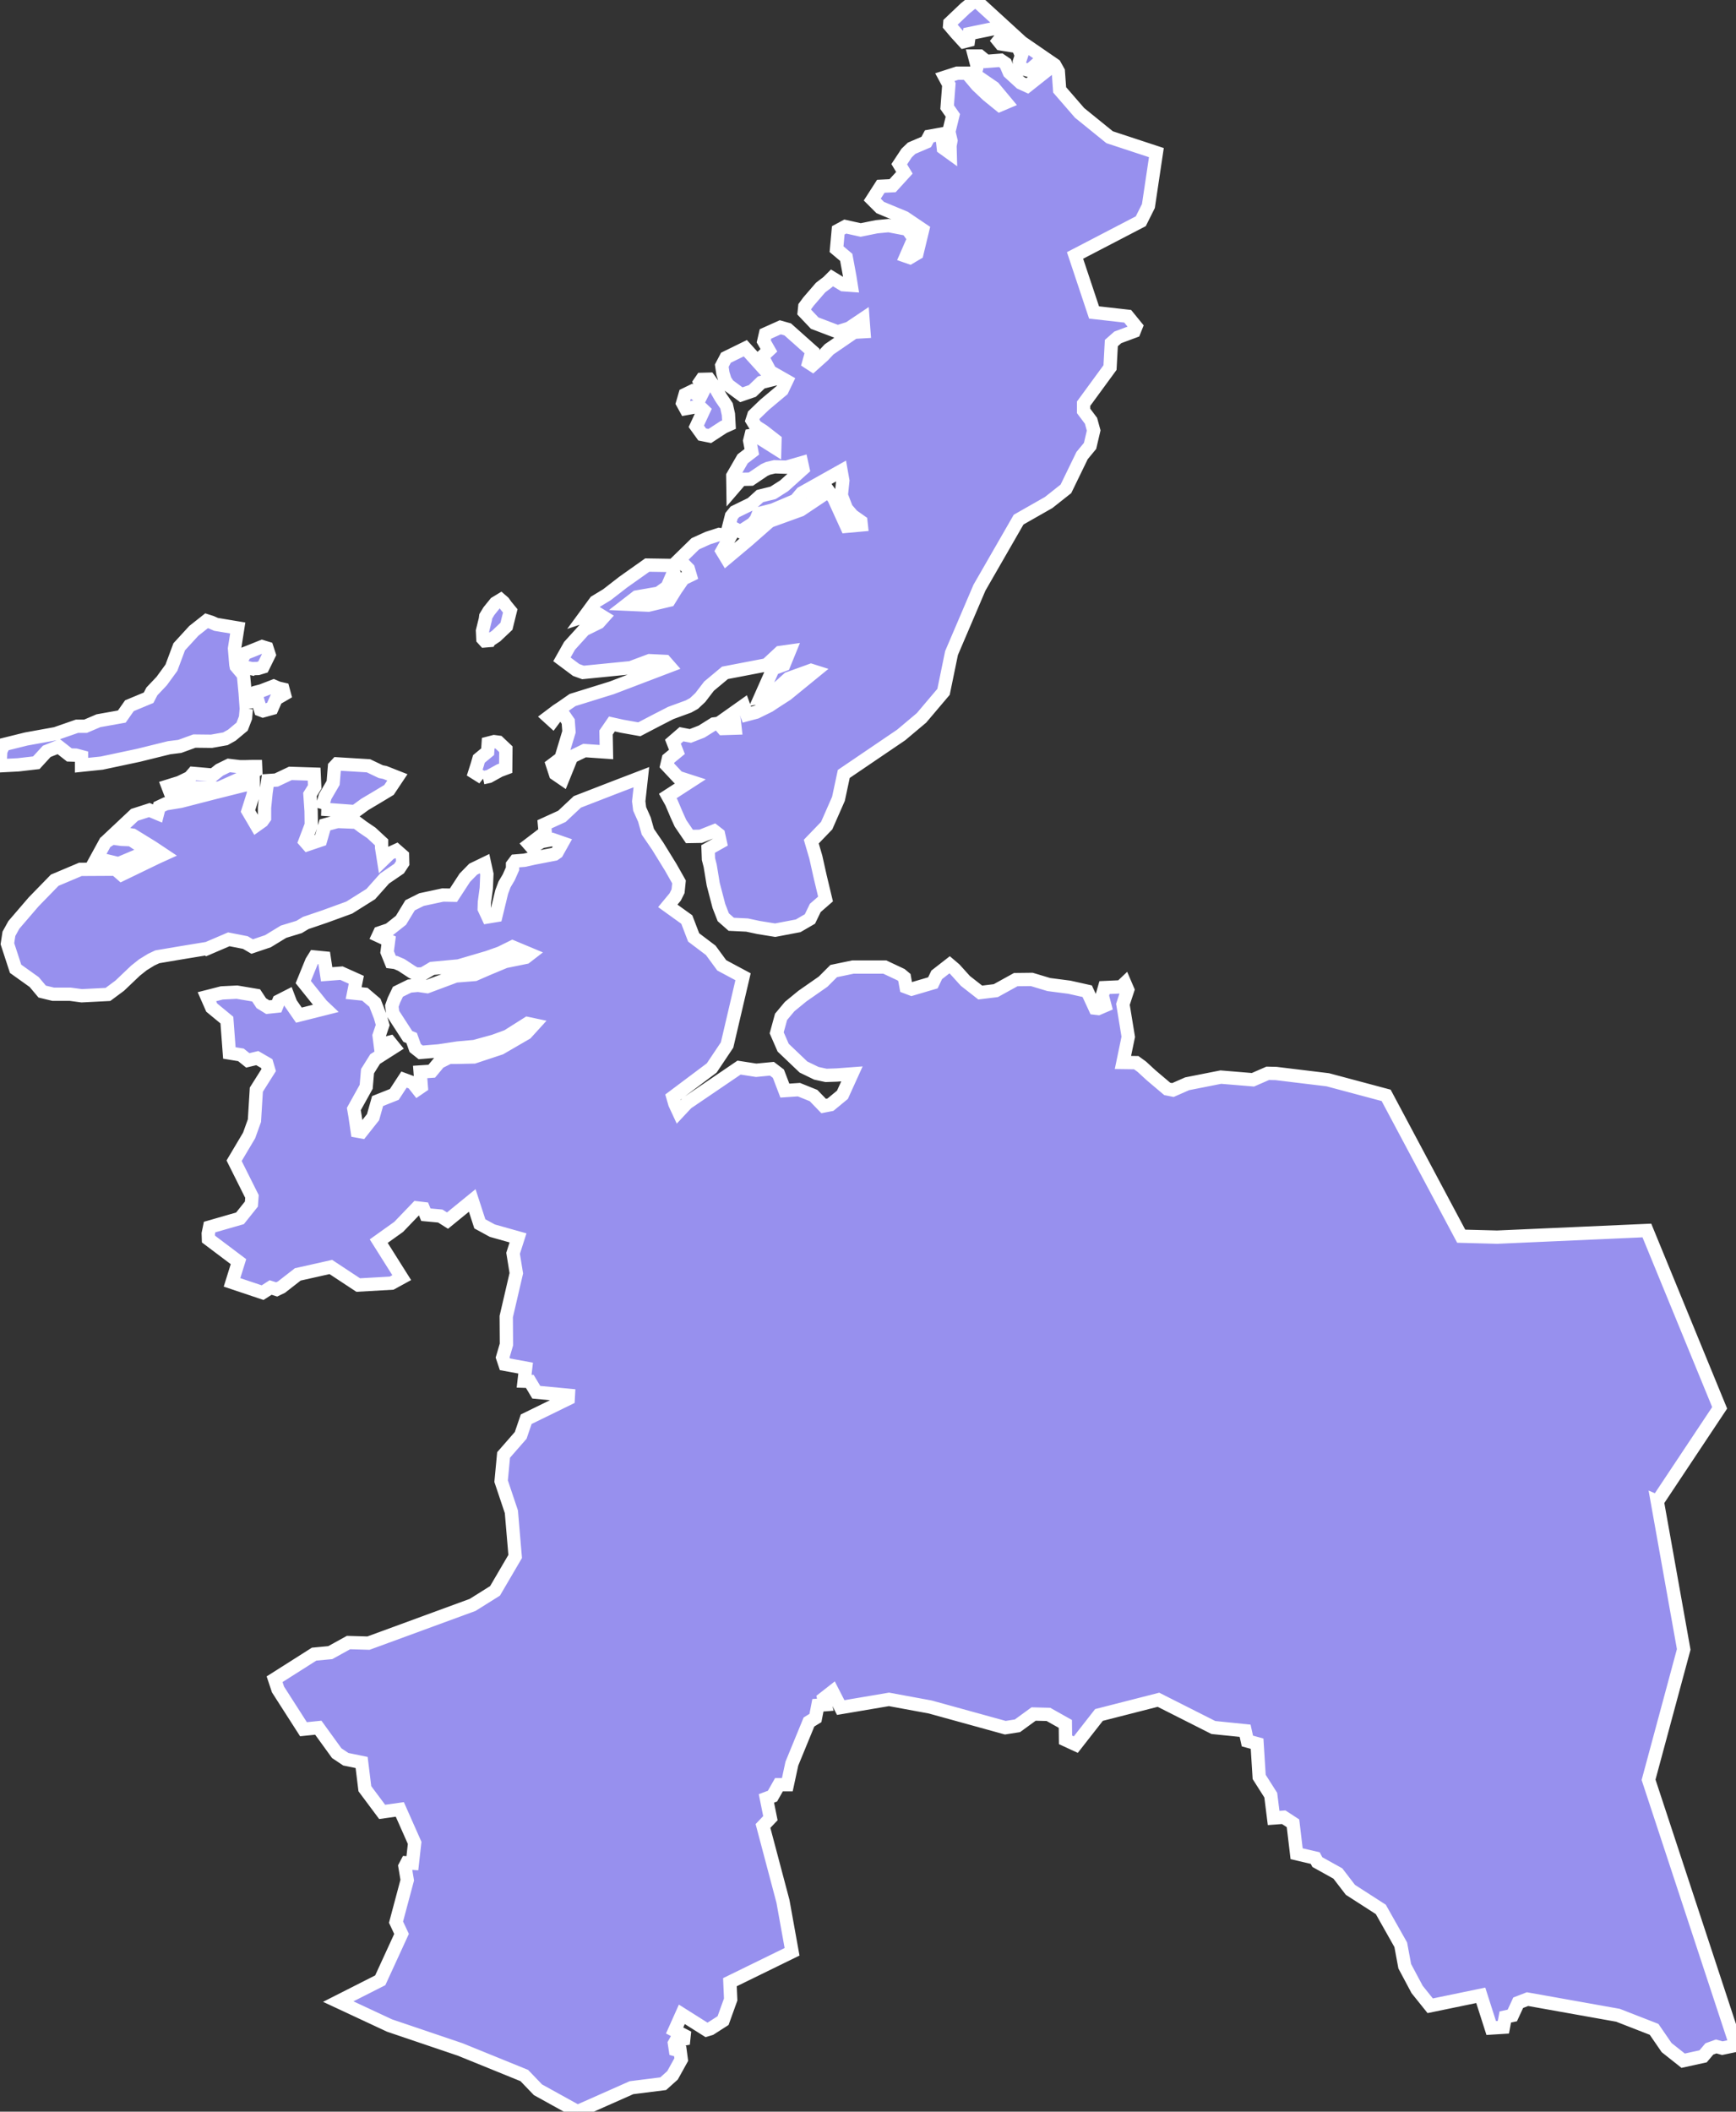 <svg xmlns="http://www.w3.org/2000/svg" viewBox="83.751 413.751 91.35 111.1" width="91.35" height="111.1">
            <rect x="83.751" y="413.751" width="91.35" height="111.1" fill="#333333" stroke="none"/>
            <path 
                d="m 97.201,454.081 0.01,0.22 -0.34,0.2 -1.6,0.72 -1.3,-0.03 -0.18,0.13 -0.97,0.42 -0.24,-0.63 0.61,-0.19 0.54,-0.26 0.19,-0.22 1.04,0.09 0.34,-0.27 0.49,-0.24 0.58,0.07 0.26,0 0.37,-0.01 0.2,0 z m 12.3,-6.63 0.35,-0.23 0.55,-0.52 0.2,-0.81 -0.23,-0.28 -0.12,-0.17 -0.15,-0.13 -0.28,0.17 -0.34,0.42 -0.17,0.28 -0.02,0.15 -0.15,0.61 0.02,0.42 0.1,0.11 0.24,-0.02 z m -8.83,8.87 1.76,0.13 0.52,-0.38 0.64,-0.38 0.63,-0.38 0.44,-0.66 -0.66,-0.26 -0.21,-0.04 -0.65,-0.31 -1.65,-0.1 -0.14,0.15 -0.07,0.85 -0.42,0.72 -0.19,0.66 z m -3.48,-6.14 0.27,0.92 0.13,0.05 0.47,-0.13 0.22,-0.5 0.43,-0.25 -0.07,-0.26 -0.26,-0.06 -0.23,-0.1 -0.65,0.25 -0.31,0.08 z m 11.97,4.49 0.32,-0.07 0.56,-0.31 0.32,-0.12 0.01,-1 -0.39,-0.37 -0.23,-0.03 -0.31,0.08 -0.03,0.45 -0.46,0.38 -0.08,0.28 -0.14,0.44 0.43,0.27 z m 3.93,-3.34 0.27,-0.04 0.29,0.42 0.04,0.54 -0.42,1.39 -0.45,0.34 0.16,0.49 0.38,0.26 0.47,-1.16 0.68,-0.33 1.15,0.08 -0.02,-1.03 0.31,-0.45 0.54,0.12 0.9,0.16 0.88,-0.46 0.78,-0.4 0.93,-0.34 0.29,-0.16 0.33,-0.31 0.46,-0.6 0.84,-0.7 2.19,-0.42 0.7,-0.65 0.5,-0.07 -0.29,0.71 -0.57,0.21 -0.67,1.51 0.47,-0.08 1.01,-0.91 1.19,-0.43 0.19,0.06 -1.47,1.2 -0.62,0.4 -0.3,0.2 -0.69,0.34 -0.49,0.13 -0.17,-0.47 -0.89,0.63 0.4,0.19 0.04,0.36 -0.64,0.02 -0.23,-0.27 -0.25,0.03 -0.64,0.4 -0.59,0.23 -0.47,-0.09 -0.45,0.39 0.21,0.54 -0.45,0.37 -0.08,0.34 0.59,0.63 0.65,0.21 -1.19,0.77 0.19,0.34 0.28,0.66 0.2,0.44 0.47,0.69 0.59,-0.01 0.71,-0.28 0.23,0.18 0.09,0.41 -0.64,0.36 0.02,0.53 0.09,0.35 0.16,0.97 0.3,1.15 0.23,0.59 0.42,0.37 0.83,0.04 0.61,0.13 0.87,0.14 1.21,-0.23 0.62,-0.36 0.28,-0.58 0.54,-0.47 0,0 -0.28,-1.17 -0.23,-1.03 -0.24,-0.82 0.81,-0.84 0.62,-1.41 0.28,-1.31 3.02,-2.05 1.07,-0.9 1.16,-1.37 0.42,-2.04 1.47,-3.44 2.06,-3.58 1.58,-0.9 0.91,-0.72 0.85,-1.75 0.42,-0.51 0.19,-0.81 -0.14,-0.51 -0.39,-0.52 0,-0.38 1.39,-1.9 0.07,-1.29 0.34,-0.3 0.86,-0.32 0.1,-0.25 -0.44,-0.54 -1.77,-0.2 -1,-3 3.46,-1.8 0.4,-0.8 0.42,-2.81 -2.46,-0.81 -1.58,-1.28 -1.05,-1.21 -0.07,-0.97 -0.19,-0.34 -1.73,-1.19 -2.44,-2.23 0,0 -0.54,0.44 -0.81,0.77 -0.01,0.13 0.34,0.4 0.41,0.45 0.24,-0.06 0.05,-0.36 1.41,-0.29 0.43,0.28 -0.31,0.39 0.13,0.16 0.69,0.11 0.21,0.06 0.18,0.44 -0.11,0.33 0.04,0.33 0.48,0.13 0.39,-0.34 0.38,0.46 -0.87,0.69 -0.35,-0.16 -0.6,-0.55 -0.2,-0.47 -0.25,-0.17 -0.76,0.06 -0.34,-0.28 -0.28,0 0.14,0.53 -0.12,0.45 0.99,0.68 0.65,0.78 -0.33,0.14 -0.64,-0.52 -0.55,-0.52 -0.54,-0.64 -0.51,0 -0.65,0.21 0.21,0.39 -0.09,1.19 0.3,0.43 -0.21,0.86 0.11,0.47 -0.05,0.27 0.01,0.38 -0.36,-0.26 -0.08,-0.74 -0.66,0.12 -0.16,0.3 -0.77,0.33 -0.26,0.25 -0.39,0.59 0.27,0.45 -0.62,0.68 -0.62,0.03 -0.45,0.7 0.42,0.42 1.28,0.53 0.95,0.64 -0.3,1.24 -0.37,0.22 -0.2,-0.07 0.41,-0.94 -0.34,-0.48 -0.99,-0.19 -0.63,0.06 -0.84,0.17 -0.81,-0.18 -0.37,0.2 -0.09,0.99 0.51,0.43 0.19,1.03 0.07,0.44 -0.42,-0.03 -0.59,-0.36 -0.22,0.22 -0.38,0.29 -0.63,0.73 -0.2,0.27 -0.03,0.29 0.55,0.58 1.21,0.46 0.6,-0.19 0.73,-0.49 0.05,0.67 -0.52,0.03 -1.31,0.9 -0.31,0.33 -0.56,0.5 -0.2,-0.13 0.17,-0.61 -1.28,-1.14 -0.39,-0.11 -0.78,0.35 -0.09,0.39 0.27,0.47 -0.35,0.33 0.42,0.79 0.86,0.49 -0.23,0.48 -0.93,0.78 -0.56,0.54 -0.09,0.28 0.19,0.31 0.38,0.24 0.63,0.49 -0.01,0.39 -1.06,-0.67 -0.19,0.03 -0.07,0.28 0.11,0.58 -0.48,0.37 -0.52,0.9 0.01,0.68 0.43,-0.5 0.51,-0.01 0.71,-0.48 0.2,-0.09 0.34,-0.08 0.63,0.02 0.79,-0.23 0.07,0.32 -0.99,0.89 -0.58,0.37 -0.69,0.17 -0.44,0.4 -0.88,0.43 -0.18,0.22 -0.13,0.51 0.6,0.31 0.65,-0.42 0.18,-0.22 0.12,-0.3 0.77,-0.2 1.18,-0.5 0.33,-0.39 2.07,-1.16 0.09,0.51 -0.08,0.77 0.27,0.7 0.32,0.37 0.44,0.31 0.02,0.18 -0.77,0.07 -0.67,-1.47 -0.28,-0.38 -0.38,0.26 -1.09,0.73 -1.63,0.59 -1.15,1.01 -1.12,0.94 -0.23,-0.38 0.44,-0.78 -0.6,-0.09 -0.59,0.19 -0.66,0.3 -0.85,0.83 0.48,0.49 0.1,0.34 -0.37,0.18 -0.4,0.58 -0.34,0.55 -1.09,0.26 -1.11,-0.05 0.49,-0.38 1.15,-0.2 0.46,-0.33 0.34,-0.79 -0.1,-0.34 -1.29,-0.02 -1.27,0.9 -0.85,0.66 -0.61,0.37 -0.55,0.75 0.57,-0.19 0.41,0.25 -0.25,0.28 -0.77,0.38 -0.77,0.85 -0.4,0.71 0.75,0.56 0.36,0.13 2.51,-0.25 0.99,-0.37 0.82,0.04 0.21,0.24 -3.02,1.15 -2.06,0.64 -0.59,0.41 -0.23,0.15 -0.45,0.34 0.22,0.2 0.26,-0.35 z m 7.46,-16.21 0.23,0.22 -0.39,0.84 0.31,0.43 0.4,0.08 0.72,-0.47 0.29,-0.13 -0.03,-0.54 -0.1,-0.45 -0.3,-0.44 -0.28,-0.49 -0.34,-0.47 -0.38,0.01 -0.11,0.16 0.19,0.46 -0.16,0.32 -0.45,-0.31 -0.35,0.17 -0.13,0.45 0.16,0.29 0.72,-0.13 z m 1.35,-1.37 0.17,0.26 0.69,0.51 0.58,-0.2 0.47,-0.45 0.64,-0.16 -1.48,-1.64 -1.02,0.5 -0.22,0.42 0.06,0.4 0.11,0.36 z m -27.23,29.9 1.12,-0.48 0.87,0.17 0.36,0.21 0.83,-0.28 0.82,-0.5 0.82,-0.25 0.35,-0.21 1,-0.34 1.29,-0.47 1.13,-0.71 0.73,-0.82 0.76,-0.52 0.19,-0.29 -0.01,-0.39 -0.32,-0.28 -0.35,0.16 -0.33,0.32 -0.1,-0.63 0,-0.27 -0.54,-0.5 -0.47,-0.32 -0.32,-0.24 -0.99,-0.04 -0.66,0.18 -0.23,0.8 -0.68,0.23 -0.14,-0.16 0.33,-0.87 -0.01,-0.73 -0.06,-0.87 0.25,-0.4 -0.03,-0.67 -1.25,-0.04 -0.74,0.35 -0.45,0.03 -0.09,0.63 -0.08,0.79 0,0.54 -0.12,0.17 -0.31,0.22 -0.44,-0.75 0.29,-0.92 -0.01,-0.56 -2.15,0.54 -1.67,0.43 -0.79,0.13 -0.34,0.16 -0.09,0.35 -0.43,-0.18 -0.78,0.25 -0.99,0.93 0.89,0.14 1.04,0.64 0.57,0.38 -0.33,0.15 -1.86,0.9 -0.32,-0.28 -1.85,0.01 -0.52,0.22 -0.83,0.35 -1.11,1.14 -1.04,1.21 -0.26,0.47 -0.08,0.52 0.43,1.32 0.98,0.7 0.42,0.5 0.58,0.14 0.9,0 0.6,0.08 1.38,-0.07 0.62,-0.46 0.83,-0.79 0.39,-0.31 0.44,-0.27 0.32,-0.15 1.3,-0.22 1.34,-0.22 z m 76.29,29.1 3.28,-4.93 -3.83,-9.33 0,0 -7.88,0.35 -1.89,-0.05 -3.95,-7.41 -3.07,-0.82 -2.72,-0.33 -0.44,-0.01 -0.78,0.34 -1.69,-0.14 -1.77,0.35 -0.75,0.33 -0.3,-0.06 -0.84,-0.71 -0.5,-0.46 -0.29,-0.21 -0.7,-0.01 0.28,-1.35 -0.28,-1.71 0.25,-0.76 -0.15,-0.35 0,0 -0.2,0.19 -0.87,0.04 -0.12,0.42 0.14,0.53 -0.35,0.15 -0.17,-0.02 -0.41,-0.89 -0.94,-0.21 -1.08,-0.14 -0.9,-0.27 -0.84,0.01 -1.05,0.58 -0.82,0.1 -0.78,-0.61 -0.56,-0.62 -0.27,-0.23 -0.68,0.53 -0.2,0.42 -1.12,0.33 -0.29,-0.11 -0.09,-0.5 -0.18,-0.15 -0.85,-0.4 -1.68,0 -1.01,0.21 -0.56,0.56 -1.09,0.76 -0.67,0.55 -0.45,0.54 -0.23,0.84 0.34,0.78 1.07,1.02 0.68,0.33 0.51,0.11 0.56,-0.02 0.8,-0.06 -0.5,1.1 -0.63,0.52 -0.36,0.07 -0.53,-0.55 -0.77,-0.31 -0.74,0.05 -0.34,-0.89 -0.34,-0.26 -0.83,0.08 -0.9,-0.14 -2.75,1.87 -0.43,0.46 -0.2,-0.43 -0.1,-0.35 2.04,-1.53 0.81,-1.21 0.84,-3.59 -1.12,-0.6 -0.58,-0.79 -0.9,-0.68 -0.36,-0.94 -1,-0.72 0.39,-0.47 0.15,-0.3 0.05,-0.49 -0.43,-0.76 -0.69,-1.12 -0.52,-0.76 -0.18,-0.64 -0.25,-0.56 -0.05,-0.4 0.14,-1.27 -1.46,0.56 -1.91,0.74 -0.81,0.76 -0.92,0.42 0.04,0.42 -0.84,0.64 0.14,0.16 0.5,-0.31 0.58,-0.11 0.52,0.18 -0.28,0.5 -0.13,0.09 -1.09,0.21 -0.49,0.11 -0.48,0.04 -0.15,0.2 0,0.21 -0.2,0.45 -0.22,0.37 -0.15,0.4 -0.3,1.24 -0.42,0.07 -0.2,-0.43 0.01,-0.34 0.1,-0.74 0.03,-0.74 -0.12,-0.55 -0.6,0.29 -0.44,0.45 -0.6,0.92 -0.56,-0.01 -1.12,0.24 -0.6,0.3 -0.48,0.79 -0.62,0.49 -0.5,0.17 -0.07,0.15 0.54,0.25 -0.08,0.61 0.21,0.52 0.24,0.03 0.3,0.13 0.58,0.38 0.19,0.1 0.36,-0.01 0.49,-0.29 1.4,-0.13 1.53,-0.45 0.65,-0.23 0.65,-0.32 0.91,0.38 -0.22,0.17 -1.08,0.22 -0.91,0.38 -0.69,0.3 -1,0.08 -1.5,0.56 -0.48,-0.07 -0.45,0.04 -0.61,0.3 -0.21,0.44 -0.11,0.31 0.05,0.38 0.79,1.22 0.2,0.08 0.19,0.53 0.29,0.23 0.96,-0.08 0.99,-0.15 0.88,-0.08 1.02,-0.28 0.71,-0.26 1.06,-0.67 0.33,0.07 -0.4,0.44 -1.36,0.79 -1.39,0.46 -0.94,0.02 -0.37,0 -0.52,0.26 -0.39,0.47 -0.61,0.04 0.06,0.77 -0.19,0.13 -0.26,-0.33 -0.46,-0.17 -0.51,0.78 -0.88,0.35 -0.24,0.85 -0.61,0.77 -0.22,-0.04 -0.12,-0.81 -0.06,-0.35 0.65,-1.17 0.07,-0.82 0.4,-0.64 0.99,-0.63 -0.21,-0.26 -0.51,0.13 -0.06,-0.47 0.19,-0.56 -0.13,-0.45 -0.28,-0.72 -0.53,-0.45 -0.59,-0.06 0.14,-0.7 -0.78,-0.35 -0.78,0.06 -0.13,-0.86 -0.51,-0.05 -0.15,0.24 -0.44,1.08 0.97,1.21 0.19,0.18 -1.39,0.35 -0.43,-0.62 -0.14,-0.37 -0.49,0.25 -0.11,0.27 -0.47,0.05 -0.34,-0.21 -0.27,-0.41 -1.01,-0.17 -0.8,0.04 -0.78,0.2 0,0 0.25,0.57 0.8,0.66 0.13,1.73 0.61,0.1 0.36,0.29 0.5,-0.12 0.5,0.29 0.1,0.34 -0.65,1.03 -0.1,1.63 -0.28,0.78 -0.79,1.33 0.94,1.88 -0.03,0.4 -0.6,0.75 -1.6,0.46 -0.07,0.34 0.01,0.29 1.58,1.19 -0.34,1.09 1.61,0.54 0.42,-0.27 0.32,0.1 0.25,-0.12 0.86,-0.67 1.74,-0.39 1.44,0.95 1.76,-0.1 0.53,-0.29 -1.21,-1.92 1.05,-0.75 0.96,-1 0.34,0.04 0.13,0.32 0.76,0.07 0.38,0.24 1.3,-1.06 0.4,1.23 0.66,0.36 1.35,0.38 -0.26,0.81 0.17,1.05 -0.53,2.28 0.01,1.47 -0.2,0.68 0.12,0.36 1.09,0.2 -0.08,0.69 0.3,0.01 0.34,0.57 1.69,0.16 -0.01,0.18 -2.21,1.08 -0.29,0.85 -0.9,1.03 -0.13,1.38 0.54,1.61 0.2,2.35 -1.06,1.81 -1.18,0.74 -5.48,2.01 -1.05,-0.03 -0.96,0.53 -0.85,0.08 -2.08,1.32 0.18,0.54 1.34,2.09 0.78,-0.08 0.97,1.34 0.48,0.32 0.83,0.17 0.17,1.38 0.91,1.22 0.93,-0.13 0.78,1.76 -0.12,1.07 -0.29,-0.02 -0.1,0.19 0.12,0.72 -0.59,2.21 0.29,0.62 -1.12,2.44 -2.21,1.12 0,0 2.7,1.26 3.72,1.26 3.37,1.37 0.72,0.75 2.08,1.15 2.84,-1.26 1.67,-0.21 0,0 0.49,-0.44 0.46,-0.83 -0.06,-0.45 -0.25,-0.07 -0.05,-0.33 0.09,-0.16 0.4,-0.07 0.02,-0.19 -0.5,-0.26 0.38,-0.85 1.3,0.82 0.2,-0.06 0.67,-0.43 0.4,-1.11 -0.04,-0.91 3.27,-1.6 -0.48,-2.66 -1.05,-3.96 0.39,-0.41 -0.21,-1.04 0.32,-0.12 0.34,-0.6 0.44,0 0.24,-1.11 0.9,-2.19 0.34,-0.21 0.13,-0.67 0.39,-0.03 -0.08,-0.33 0.46,-0.36 0.43,0.84 2.54,-0.43 2.17,0.4 3.95,1.09 0.64,-0.1 0.85,-0.62 0.78,0.02 0.89,0.5 0.01,0.84 0.54,0.25 1.22,-1.56 3.13,-0.8 2.89,1.46 1.67,0.17 0.12,0.54 0.51,0.14 0.11,1.75 0.61,0.96 0.15,1.2 0.53,-0.04 0.49,0.32 0.19,1.6 0.98,0.23 0.11,0.21 1.08,0.6 0.66,0.86 1.6,1.03 1.05,1.86 0.21,1.13 0.65,1.22 0.69,0.86 2.66,-0.55 0.55,1.72 0.64,-0.04 0.1,-0.54 0.37,-0.08 0.31,-0.67 0.49,-0.19 4.76,0.85 1.9,0.74 0.66,0.96 0.87,0.69 1.05,-0.23 0.33,-0.39 0.36,-0.13 0.32,0.09 0.72,-0.15 0,0 -4.6,-13.97 1.85,-6.86 -1.39,-7.78 z m -73.96,-43.82 0.33,-0.01 0.26,-0.08 0.32,-0.65 -0.11,-0.34 -0.26,-0.08 -0.47,0.19 -0.43,0.17 -0.28,0.55 0.16,0.14 0.48,0.11 z m -0.29,2.11 -0.04,0.47 -0.18,0.47 -0.54,0.45 -0.34,0.19 -0.73,0.13 -0.9,-0.01 -0.77,0.28 -0.56,0.07 -1.62,0.4 -1.93,0.41 -1.06,0.11 0,-0.45 -0.3,-0.08 -0.34,-0.01 -0.56,-0.44 -0.63,0.25 -0.55,0.6 -0.95,0.11 -0.96,0.05 0.04,-0.77 0.17,-0.35 1.17,-0.29 1.55,-0.28 1.12,-0.39 0.45,0 0.68,-0.29 1.23,-0.22 0.4,-0.57 1.01,-0.42 0.17,-0.33 0.52,-0.55 0.51,-0.7 0.41,-1.1 0.77,-0.84 0.67,-0.53 0.25,0.08 0.25,0.11 1.14,0.19 -0.17,1.08 0.07,0.84 0.02,0.1 0.38,0.45 0.09,0.94 0.06,0.84 z m -7.06,6.8 -0.36,0.23 -0.46,0.84 1.16,0.28 1.56,-0.66 -0.9,-0.6 -0.5,-0.02 -0.5,-0.07 z" 
                fill="rgb(151, 144, 238)" 
                stroke="white" 
                stroke-width=".7px"
                title="Sør-Trøndelag" 
                id="NO-16" 
            />
        </svg>